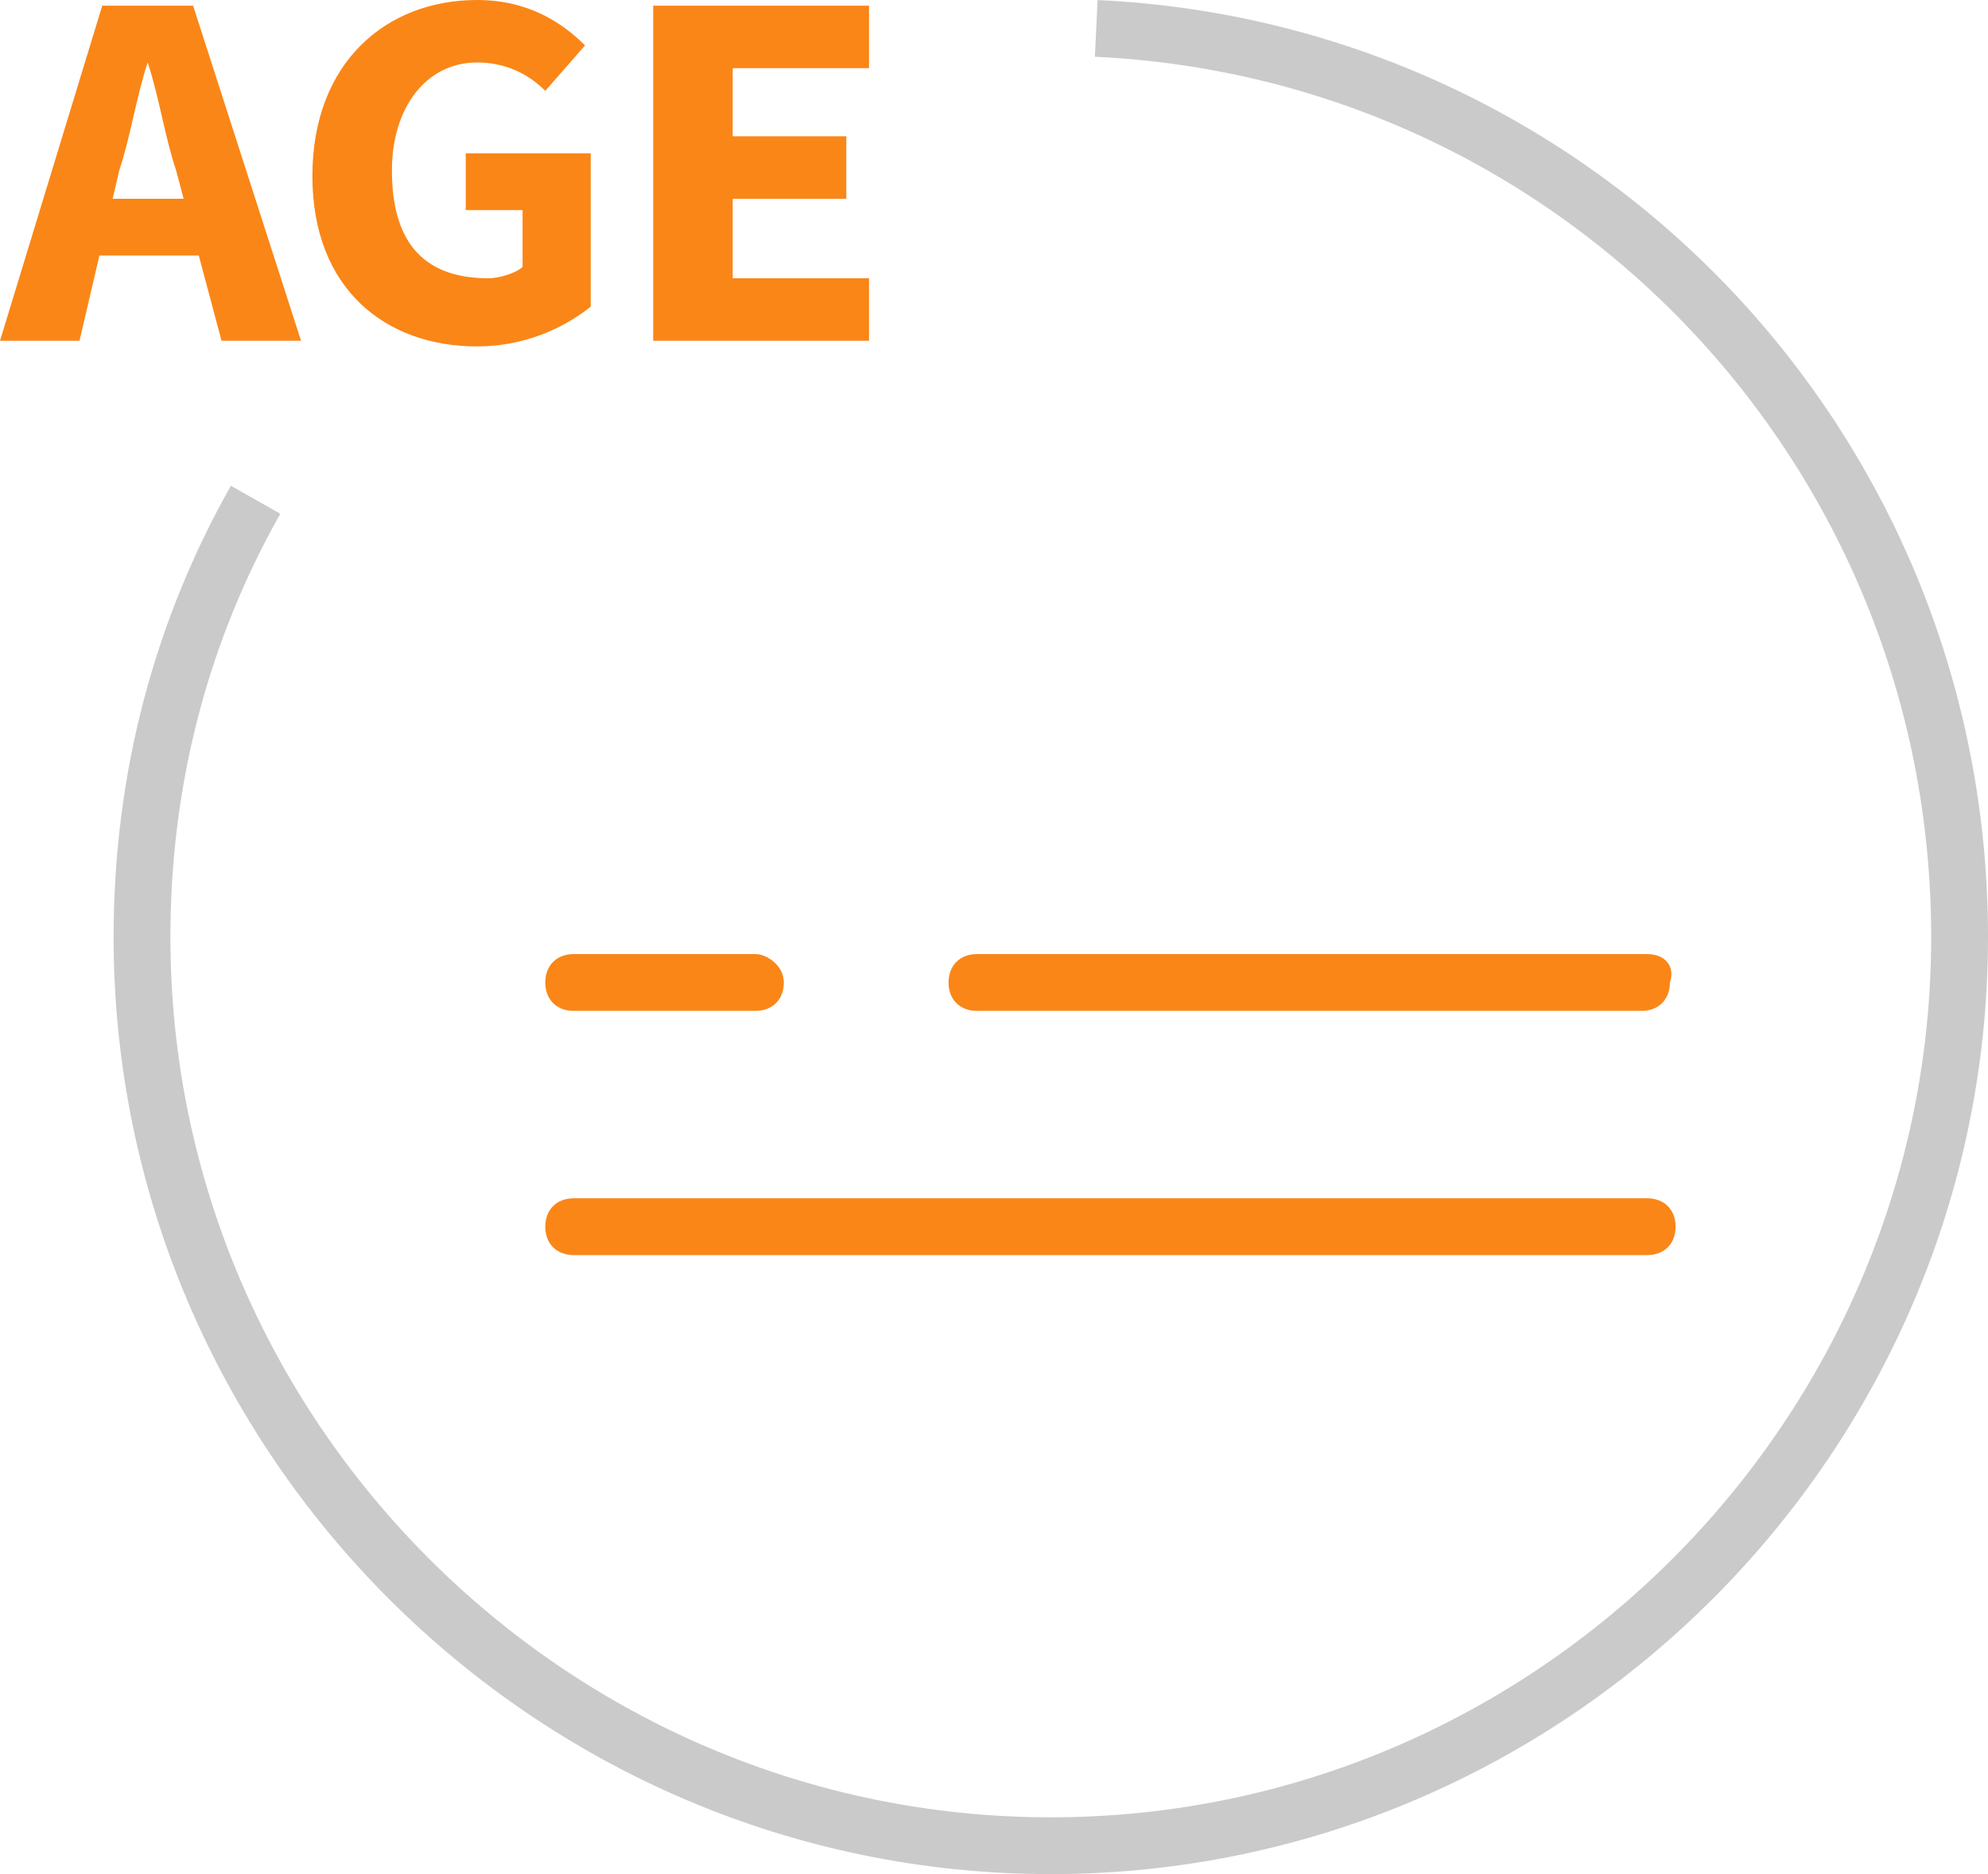 <?xml version="1.0" encoding="utf-8"?>
<!-- Generator: Adobe Illustrator 26.0.0, SVG Export Plug-In . SVG Version: 6.00 Build 0)  -->
<svg version="1.1" id="Layer_1" xmlns="http://www.w3.org/2000/svg" xmlns:xlink="http://www.w3.org/1999/xlink" x="0px" y="0px"
	 viewBox="0 0 35 33" style="enable-background:new 0 0 35 33;" xml:space="preserve">
<style type="text/css">
	.st0{fill:#FA8617;}
	.st1{display:none;fill:none;stroke:#CACACA;}
	.st2{fill:none;stroke:#CACACA;}
</style>
<g>
	<path class="st0" d="M29,21.1H10.1c-0.3,0-0.5,0.2-0.5,0.5s0.2,0.5,0.5,0.5H29c0.3,0,0.5-0.2,0.5-0.5C29.5,21.3,29.3,21.1,29,21.1z
		 M29,16.8H17.2c-0.3,0-0.5,0.2-0.5,0.5s0.2,0.5,0.5,0.5h11.7c0.3,0,0.5-0.2,0.5-0.5C29.5,17,29.3,16.8,29,16.8z M13.3,16.8h-3.2
		c-0.3,0-0.5,0.2-0.5,0.5s0.2,0.5,0.5,0.5h3.2c0.3,0,0.5-0.2,0.5-0.5S13.5,16.8,13.3,16.8z"/>
</g>
<g>
	<path class="st0" d="M1.8,0.1h1.6L5.3,6H3.9L3.1,3C2.9,2.4,2.8,1.7,2.6,1.1l0,0C2.4,1.7,2.3,2.4,2.1,3L1.4,6H0L1.8,0.1z M1.2,3.5H4
		v1H1.2V3.5z"/>
	<path class="st0" d="M5.5,3.1c0-2,1.3-3.1,2.9-3.1c0.9,0,1.5,0.4,1.9,0.8L9.6,1.6C9.3,1.3,8.9,1.1,8.4,1.1C7.5,1.1,6.9,1.9,6.9,3
		c0,1.2,0.5,1.9,1.7,1.9c0.2,0,0.5-0.1,0.6-0.2v-1h-1v-1h2.2v2.7c-0.5,0.4-1.2,0.7-2,0.7C6.8,6.1,5.5,5.1,5.5,3.1z"/>
	<path class="st0" d="M11.6,0.1h3.7v1.1h-2.4v1.2h2v1.1h-2v1.4h2.4V6h-3.8V0.1H11.6z"/>
</g>
<path class="st1" d="M12.1,1.8c2-0.9,4.1-1.3,6.4-1.3c8.8,0,16,7.2,16,16s-7.2,16-16,16s-16-7.2-16-16c0-1.3,0.2-2.6,0.5-3.8"/>
<path class="st2" d="M19.3,0.5c8.5,0.4,15.2,7.4,15.2,16c0,8.8-7.2,16-16,16s-16-7.2-16-16c0-2.8,0.7-5.4,2-7.7"/>
</svg>
